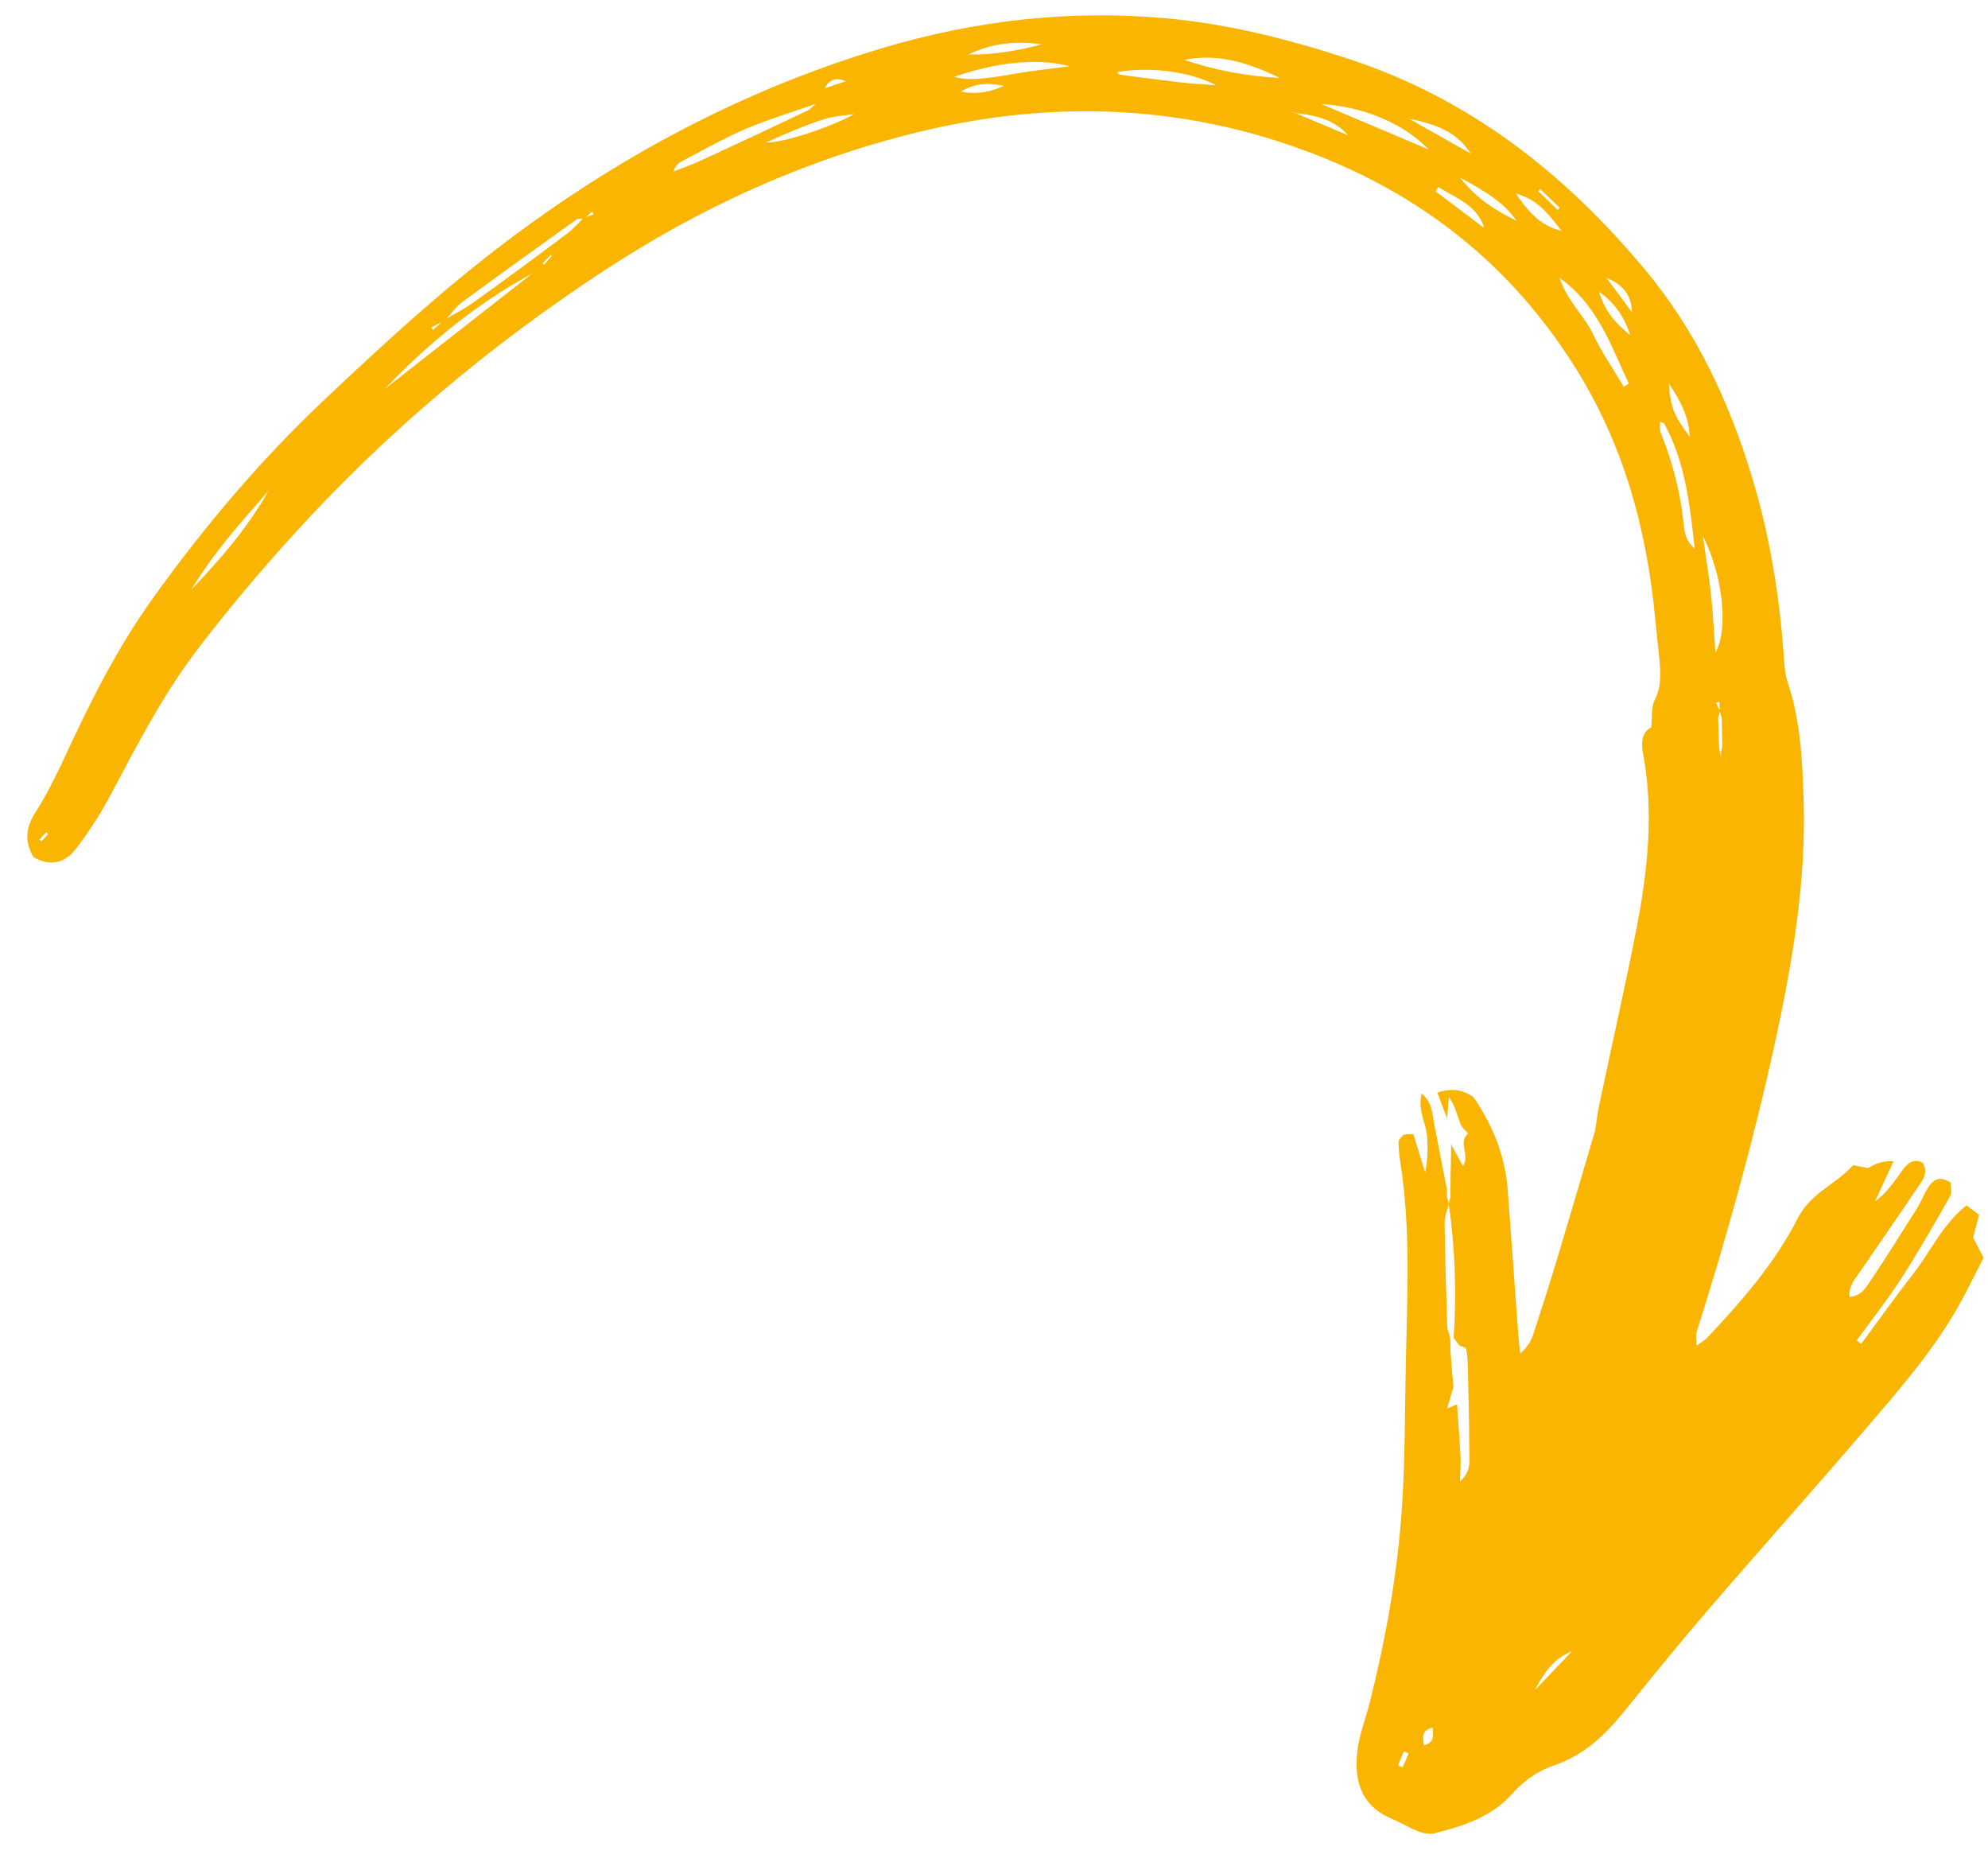 <svg width="63" height="59" viewBox="0 0 63 59" fill="none" xmlns="http://www.w3.org/2000/svg">
<path d="M45.988 36.236L45.961 37.689L45.966 37.915L45.911 38.144C46.113 39.549 46.16 40.962 46.068 42.382L46.24 42.627C46.316 42.663 46.457 42.687 46.462 42.736C46.504 42.939 46.512 43.146 46.517 43.358C46.537 44.219 46.56 45.085 46.561 45.95C46.561 46.253 46.644 46.599 46.266 46.94C46.277 46.581 46.298 46.35 46.282 46.119C46.254 45.576 46.208 45.036 46.173 44.492L45.858 44.628C45.939 44.35 45.998 44.149 46.058 43.947C46.053 43.875 46.047 43.796 46.042 43.724L46.018 43.502L46.001 43.279L45.985 43.056L45.968 42.834L45.958 42.388C45.925 42.26 45.87 42.14 45.863 42.016C45.826 40.916 45.794 39.821 45.78 38.729C45.78 38.536 45.866 38.337 45.911 38.144L45.856 37.922L45.855 37.699C45.718 37.006 45.589 36.313 45.452 35.621C45.388 35.301 45.403 34.945 45.052 34.64C44.924 35.16 45.175 35.548 45.218 35.959C45.257 36.351 45.244 36.752 45.162 37.147L44.79 35.935C44.752 35.936 44.715 35.937 44.677 35.937C44.635 35.927 44.597 35.928 44.56 35.944L44.484 35.946C44.426 36.023 44.318 36.097 44.319 36.172C44.317 36.407 44.349 36.644 44.385 36.878C44.7 38.916 44.599 40.971 44.555 43.021C44.516 44.625 44.534 46.231 44.423 47.833C44.277 49.904 43.908 51.954 43.399 53.973C43.277 54.456 43.088 54.925 43.023 55.411C42.898 56.362 43.094 57.193 44.098 57.62C44.388 57.742 44.657 57.91 44.947 58.024C45.111 58.085 45.316 58.126 45.477 58.08C46.372 57.848 47.254 57.575 47.903 56.849C48.275 56.429 48.732 56.104 49.258 55.926C50.226 55.602 50.906 54.928 51.523 54.158C52.384 53.095 53.244 52.032 54.139 50.995C55.752 49.12 57.404 47.276 59.013 45.398C60.125 44.102 61.264 42.817 62.103 41.312C62.368 40.834 62.606 40.337 62.86 39.847L62.528 39.212L62.719 38.486L62.315 38.189C61.554 38.8 61.177 39.659 60.618 40.375C60.056 41.094 59.529 41.84 58.983 42.575L58.84 42.468C59.32 41.803 59.831 41.16 60.273 40.473C60.813 39.637 61.304 38.767 61.798 37.902C61.864 37.787 61.818 37.603 61.822 37.474C61.504 37.258 61.283 37.343 61.118 37.6C60.976 37.819 60.883 38.07 60.745 38.293C60.256 39.067 59.767 39.85 59.255 40.61C59.12 40.813 58.974 41.059 58.612 41.09C58.575 40.765 58.766 40.549 58.92 40.327C59.527 39.436 60.146 38.556 60.745 37.657C60.895 37.431 61.128 37.195 60.935 36.84C60.56 36.66 60.381 36.947 60.202 37.197C59.974 37.505 59.759 37.824 59.42 38.062L60.004 36.794C59.723 36.772 59.458 36.844 59.207 37.008L58.725 36.917C58.19 37.515 57.384 37.795 56.982 38.579C56.248 40.021 55.187 41.232 54.087 42.399C54.016 42.472 53.923 42.524 53.767 42.633C53.763 42.444 53.73 42.324 53.761 42.221C54.713 39.213 55.562 36.173 56.237 33.092C56.791 30.546 57.239 27.973 57.157 25.351C57.117 24.093 57.061 22.828 56.648 21.612C56.559 21.342 56.548 21.044 56.526 20.757C56.388 18.836 56.076 16.941 55.516 15.098C54.793 12.714 53.74 10.473 52.138 8.551C49.604 5.509 46.59 3.132 42.754 1.87C40.868 1.251 38.96 0.766 36.997 0.584C33.928 0.298 30.908 0.643 27.949 1.527C23.857 2.755 20.12 4.677 16.669 7.191C14.393 8.838 12.323 10.734 10.277 12.667C8.237 14.593 6.441 16.721 4.818 18.992C3.715 20.533 2.866 22.227 2.069 23.95C1.781 24.569 1.474 25.185 1.113 25.756C0.806 26.24 0.782 26.675 1.058 27.153C1.59 27.47 2.067 27.334 2.398 26.903C2.827 26.345 3.211 25.743 3.54 25.119C4.378 23.538 5.203 21.947 6.294 20.527C7.237 19.299 8.238 18.105 9.282 16.958C12.195 13.746 15.489 10.972 19.113 8.594C22.167 6.589 25.452 5.085 29.012 4.206C33.403 3.123 37.728 3.293 41.944 5C45.283 6.349 47.945 8.522 49.883 11.586C51.443 14.045 52.186 16.75 52.455 19.617C52.496 20.062 52.551 20.507 52.592 20.952C52.627 21.371 52.644 21.779 52.434 22.185C52.326 22.399 52.367 22.689 52.326 23.049C52.06 23.172 51.995 23.48 52.064 23.849C52.412 25.69 52.224 27.52 51.876 29.339C51.507 31.249 51.07 33.145 50.671 35.048C50.617 35.307 50.592 35.564 50.549 35.826L50.795 35.817L51.018 35.815L51.063 35.799L51.017 35.793L50.794 35.794L50.553 35.807C50.153 37.162 49.756 38.521 49.349 39.876C49.106 40.679 48.852 41.479 48.591 42.271C48.52 42.484 48.407 42.687 48.177 42.882C48.154 42.667 48.122 42.452 48.11 42.24C48 40.723 47.893 39.21 47.779 37.696C47.698 36.628 47.313 35.662 46.695 34.761C46.377 34.538 46.015 34.451 45.55 34.621L45.872 35.475L45.854 35.48L45.917 34.764C46.112 35.024 46.171 35.317 46.276 35.595C46.32 35.718 46.443 35.814 46.537 35.925L46.608 35.92L46.54 35.899C46.172 36.183 46.601 36.593 46.36 36.946L45.992 36.263L46.008 36.262L45.988 36.236ZM47.039 42.688L47.034 42.469L47.025 42.246L47.024 42.023L47.007 41.801L47.006 41.578L46.993 41.351L46.981 41.31L46.963 41.352L46.976 41.578L46.977 41.801L46.993 42.024L46.995 42.247L46.996 42.47L47.001 42.689L47.006 42.746L47.024 42.689L47.039 42.688ZM51.678 35.774L51.63 35.801L51.679 35.789L51.72 35.777L51.671 35.774L51.678 35.774ZM54.565 24.079L54.51 23.865L54.475 23.639L54.447 22.747L54.506 22.523L54.376 22.265L54.492 22.236L54.495 22.527L54.564 22.748L54.577 23.64L54.541 23.864L54.538 24.084L54.532 24.137L54.568 24.083L54.565 24.079ZM40.429 3.375L40.3 3.363L40.43 3.397L40.765 3.496L41.103 3.59C41.71 3.652 42.28 3.79 42.722 4.286L41.104 3.605L40.768 3.492L40.433 3.371L40.429 3.375ZM27.127 3.603L27.202 3.586L27.13 3.576C26.519 3.961 24.857 4.532 24.275 4.515C24.87 4.248 25.465 3.988 26.08 3.785C26.414 3.676 26.781 3.663 27.135 3.603L27.127 3.603ZM35.376 2.258L35.255 2.26L35.376 2.288C36.393 2.106 37.682 2.25 38.543 2.703C38.077 2.665 37.751 2.649 37.425 2.612C36.773 2.536 36.129 2.452 35.48 2.365C35.442 2.358 35.407 2.295 35.372 2.261L35.376 2.258ZM37.488 1.888L37.366 1.845L37.485 1.907C38.613 1.662 39.631 2.013 40.621 2.501L40.678 2.496L40.624 2.474C39.553 2.419 38.502 2.235 37.488 1.88L37.488 1.888ZM53.735 17.395C53.359 17.139 53.368 16.704 53.326 16.346C53.21 15.43 52.967 14.555 52.627 13.704C52.59 13.611 52.614 13.493 52.607 13.361C52.695 13.4 52.733 13.399 52.737 13.418C53.419 14.654 53.553 16.031 53.709 17.4C53.714 17.441 53.726 17.482 53.717 17.437C53.696 17.483 53.717 17.437 53.735 17.403L53.735 17.395ZM14.093 10.119L13.719 10.457L13.668 10.378L14.102 10.149C14.283 9.96 14.432 9.733 14.64 9.577C15.841 8.692 17.058 7.821 18.274 6.95C18.322 6.915 18.418 6.939 18.493 6.938L18.764 6.708L18.811 6.79L18.492 6.907C18.322 7.07 18.168 7.255 17.982 7.395C16.997 8.132 16.012 8.862 15.011 9.576C14.725 9.783 14.403 9.942 14.097 10.123L14.093 10.119ZM25.887 3.283L25.952 3.285L25.883 3.257C25.787 3.342 25.698 3.45 25.59 3.502C24.461 4.042 23.323 4.574 22.186 5.099C21.913 5.223 21.628 5.32 21.343 5.432C21.392 5.272 21.481 5.179 21.589 5.12C22.258 4.769 22.922 4.39 23.615 4.091C24.352 3.776 25.126 3.546 25.884 3.279L25.887 3.283ZM16.862 8.668L12.197 12.321C13.577 10.868 15.114 9.616 16.862 8.668ZM51.612 12.151L51.459 12.257C51.133 11.701 50.758 11.165 50.484 10.585C50.206 10.002 49.678 9.556 49.418 8.799C50.672 9.708 51.052 10.98 51.616 12.147L51.612 12.151ZM41.872 3.296C43.265 3.386 44.502 3.932 45.277 4.738C44.055 4.222 42.963 3.755 41.872 3.296V3.296ZM53.96 16.974C54.613 18.256 54.777 19.973 54.362 20.67C54.312 19.994 54.283 19.39 54.217 18.787C54.15 18.183 54.049 17.577 53.964 16.978L53.96 16.974ZM33.909 2.098C33.298 2.18 32.68 2.24 32.07 2.352C31.155 2.513 30.634 2.555 30.238 2.435C31.525 1.979 32.901 1.823 33.905 2.102L33.909 2.098ZM8.516 15.539C7.84 16.734 6.978 17.729 6.062 18.68C6.405 18.12 6.782 17.594 7.19 17.089C7.617 16.558 8.074 16.056 8.516 15.539V15.539ZM49.483 7.315C48.92 7.177 48.504 6.839 48.038 6.127C48.609 6.303 48.929 6.564 49.483 7.315ZM44.657 3.762C45.736 3.979 46.223 4.282 46.61 4.867L44.657 3.762ZM48.058 6.996C47.423 6.678 46.818 6.329 46.269 5.627C47.042 6.048 47.647 6.397 48.058 6.996ZM30.687 1.726C31.398 1.384 32.129 1.284 33.02 1.404C32.193 1.619 31.496 1.737 30.687 1.726V1.726ZM45.492 6.06L45.584 5.926C46.132 6.28 46.81 6.484 47.035 7.224L45.488 6.057L45.492 6.06ZM53.548 13.838C53.041 13.162 52.937 12.9 52.886 12.148C53.262 12.714 53.519 13.204 53.548 13.838ZM50.676 9.246C51.122 9.561 51.445 9.966 51.664 10.619C51.136 10.204 50.828 9.783 50.676 9.246ZM50.912 8.806C51.411 9.003 51.707 9.344 51.715 9.892L50.912 8.806ZM31.821 2.721C31.421 2.892 31.015 3.007 30.449 2.903C30.971 2.589 31.4 2.643 31.821 2.721ZM48.633 53.555C49.039 52.797 49.316 52.53 49.822 52.31L48.633 53.555ZM26.137 2.797C26.282 2.507 26.511 2.445 26.801 2.574L26.137 2.797ZM48.743 6.054L48.806 5.989L49.428 6.583L49.365 6.649L48.743 6.054ZM45.408 54.732C45.407 54.989 45.476 55.203 45.119 55.298C45.106 55.057 45.014 54.828 45.408 54.732ZM44.443 55.991L44.301 55.93L44.488 55.487L44.641 55.551L44.45 55.99L44.443 55.991ZM17.248 8.38L17.194 8.343L17.449 8.077L17.484 8.11L17.248 8.38V8.38ZM1.307 26.659L1.245 26.6L1.467 26.368L1.529 26.427L1.307 26.659Z" fill="#F9B500"/>
</svg>
